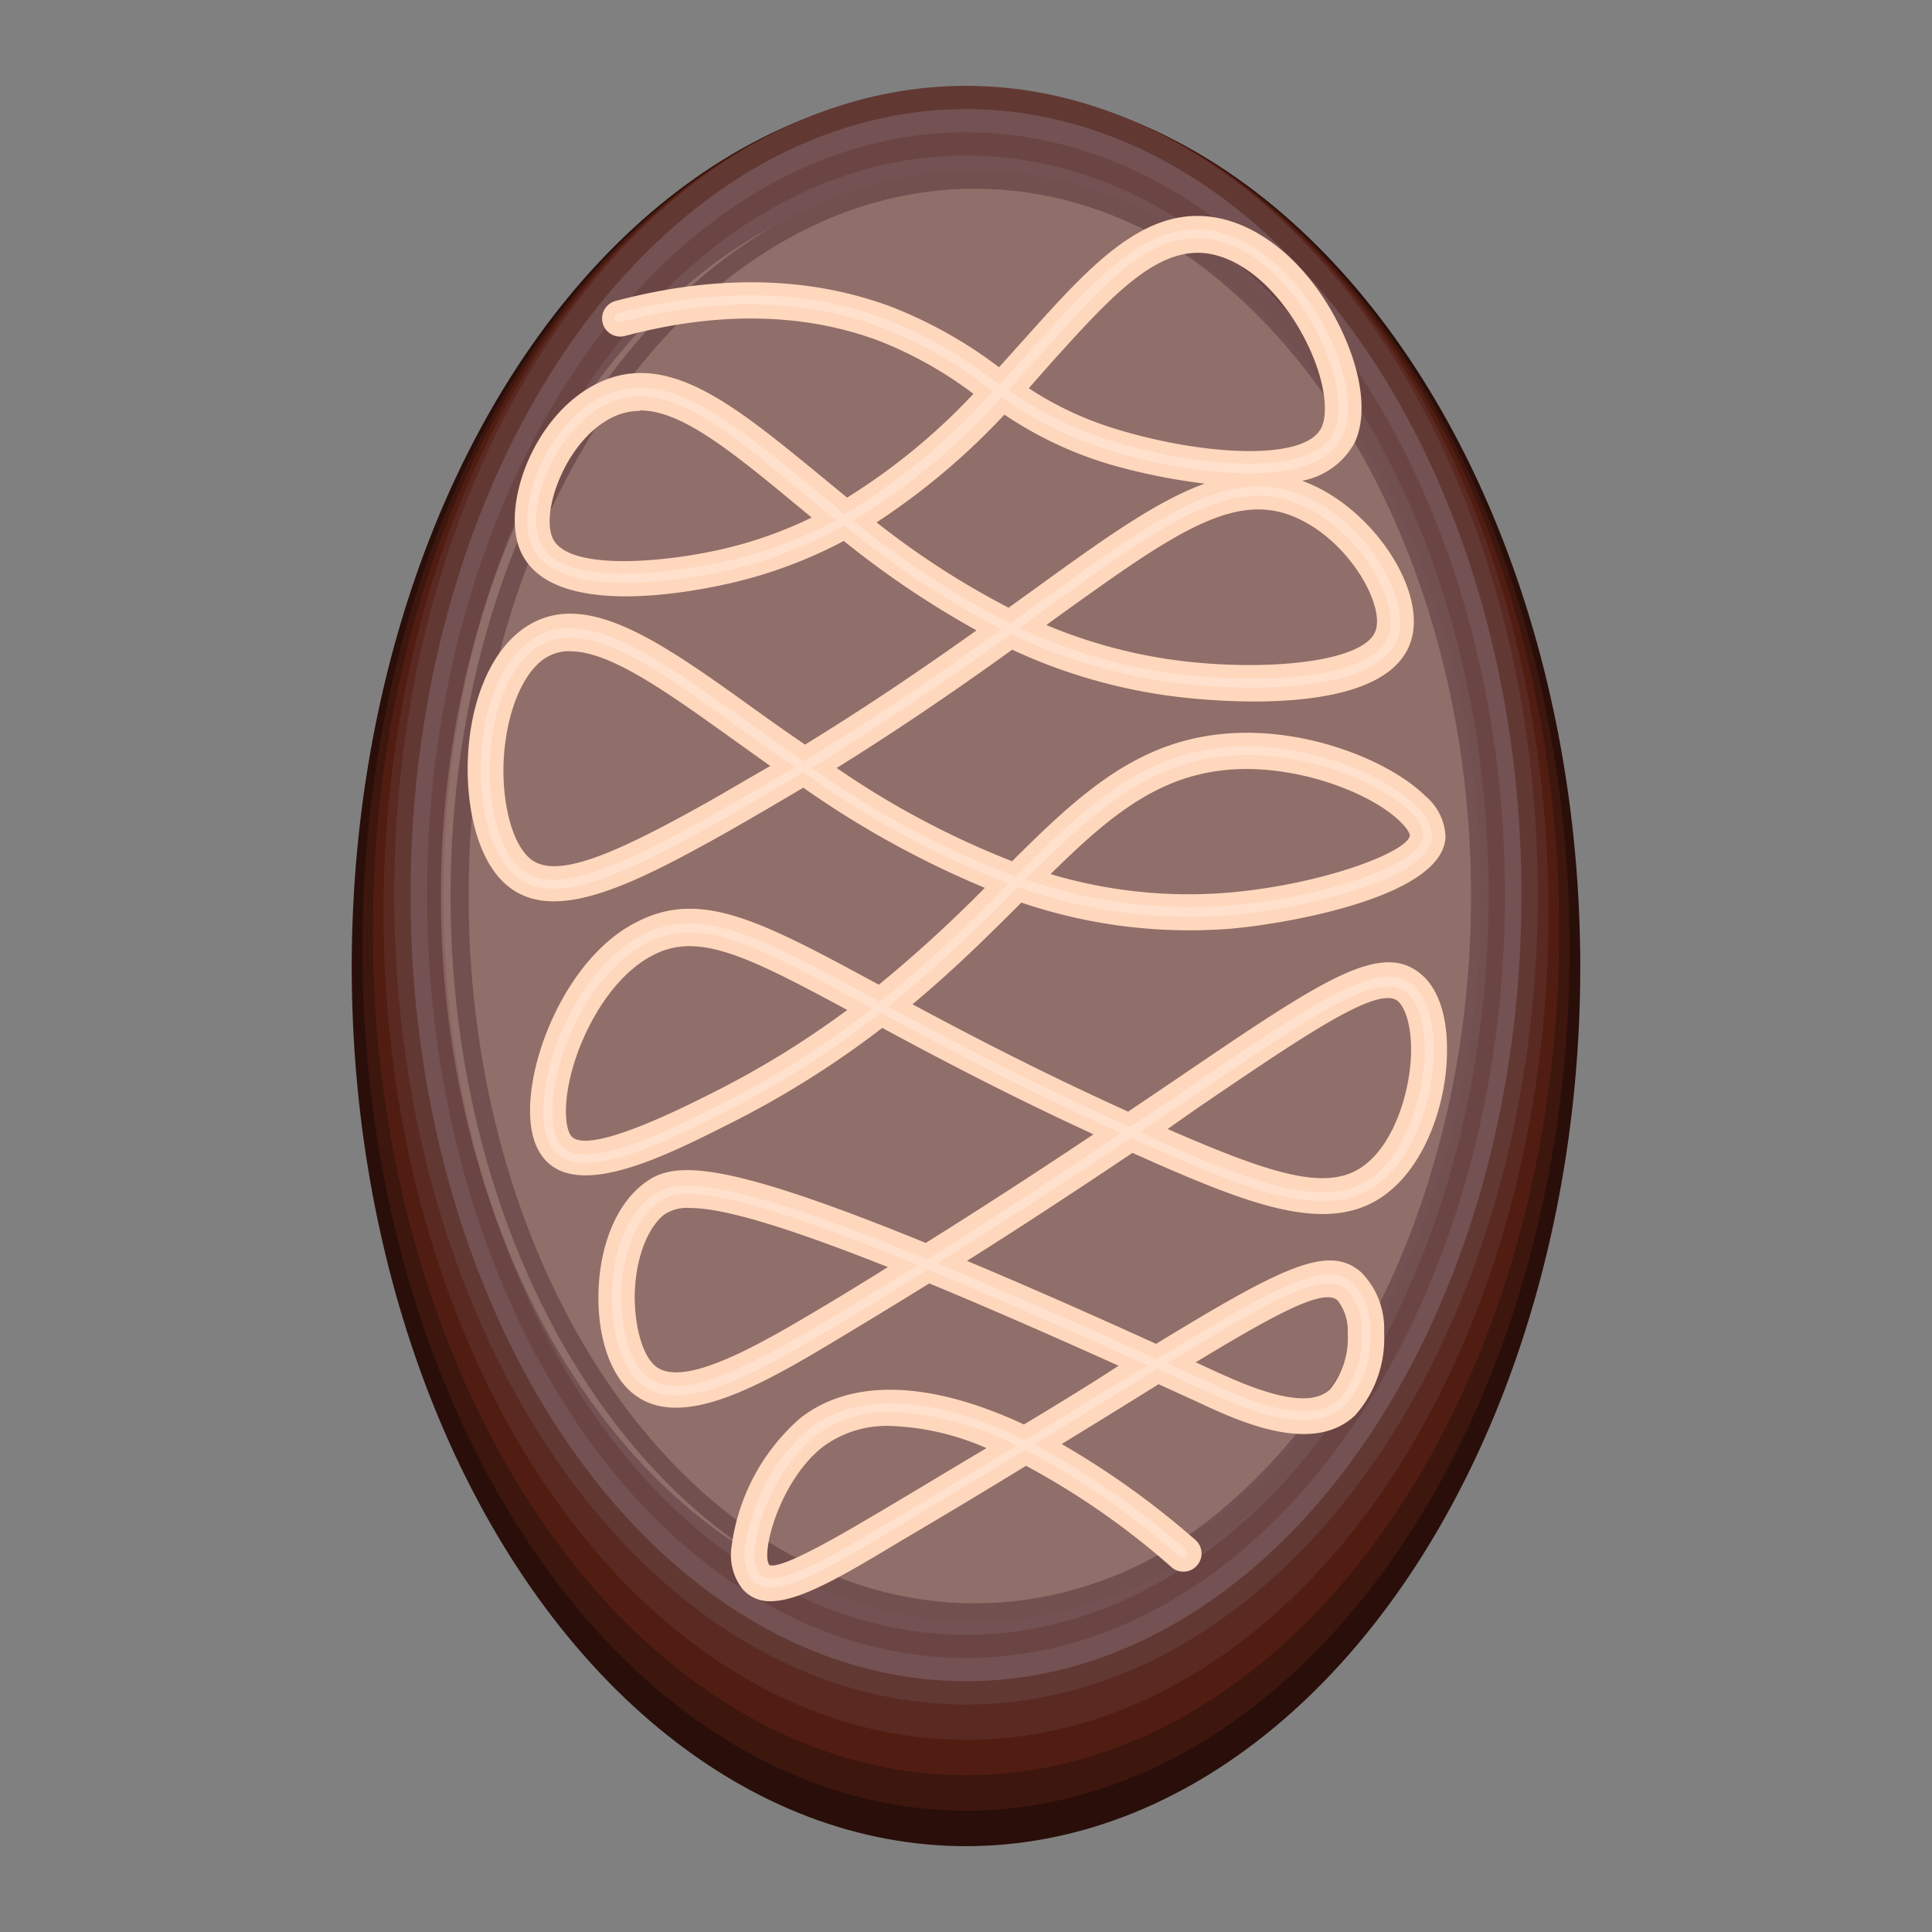 <svg viewBox="0 0 156 156" xmlns="http://www.w3.org/2000/svg"><rect x="0" y="0" width="156" height="156" fill="#808080" stroke="none"/><ellipse cx="78" cy="78.09" fill="#290e0a" rx="49.6" ry="70.98"/><ellipse cx="78" cy="76.64" fill="#3d160e" rx="48.74" ry="69.57"/><ellipse cx="78" cy="75.18" fill="#511d12" rx="47.89" ry="68.16"/><ellipse cx="78" cy="73.73" fill="#5a2a22" rx="47.03" ry="66.75"/><ellipse cx="78" cy="72.28" fill="#623833" rx="46.17" ry="65.35"/><ellipse cx="78" cy="72.28" fill="#745253" rx="44.85" ry="63.47"/><ellipse cx="78" cy="72.28" fill="#6b4543" rx="43.52" ry="61.6"/><ellipse cx="78" cy="72.28" fill="#745253" rx="42.2" ry="59.72"/><ellipse cx="78" cy="72.28" fill="#745253" rx="40.87" ry="57.84"/><g opacity=".2"><ellipse cx="77.19" cy="72.35" fill="#ffdec2" rx="41.59" ry="57.84"/><path d="m78.7 130.92c-23.33 0-42.32-26.27-42.32-58.57s19-58.58 42.32-58.58 42.3 26.28 42.3 58.58-19 58.57-42.3 58.57zm0-115.68c-22.53 0-40.86 25.62-40.86 57.11s18.33 57.11 40.86 57.11 40.86-25.62 40.86-57.11-18.33-57.11-40.86-57.11z" fill="#6b4543"/></g><path d="m62.21 129.29a2.88 2.88 0 0 1 -2.27-1 4.48 4.48 0 0 1 -.86-3.48 16.6 16.6 0 0 1 5.51-10.28c4.19-3.31 10.62-3 18.09.49q3.33-2 6.09-3.74l1.55-1c-6-2.71-11.06-4.9-15.28-6.65-2.14 1.32-4.38 2.69-6.74 4.11-6.63 4-13.49 8.09-17.39 4.61-1.67-1.49-2.64-4.41-2.59-7.82.06-3.73 1.32-7 3.37-8.72 2.31-2 5.51-2.61 23.06 4.55 5.15-3.22 9.64-6.16 13.54-8.77-7.05-3.25-12.64-6.21-17.05-8.59a76.22 76.22 0 0 1 -12.36 7.75c-5.17 2.61-12.25 6.17-15 2.74-1.51-1.86-1.11-5.08-.74-6.84.94-4.45 3.87-10 8.29-12.21 5.18-2.66 10-.09 19.53 5.07a108.86 108.86 0 0 0 8.56-7.82 76.83 76.83 0 0 1 -14.66-8.09q-3 1.79-6.26 3.65c-7.76 4.35-14 7.41-17.72 4.19-2.47-2.14-3.22-6.57-3.11-10 .16-4.7 1.78-8.64 4.31-10.55 4.87-3.67 11.07.78 18.93 6.43 1.27.91 2.59 1.86 4 2.8 5.37-3.3 9.89-6.41 13.84-9.22a74.78 74.78 0 0 1 -10.72-7.22 37.51 37.51 0 0 1 -8.93 3.36c-3.39.79-14.65 3-17.14-2.48-1.67-3.63 1-11 6.07-13.55 5.62-2.85 11 1.57 17.84 7.17l2.43 2a50.61 50.61 0 0 0 10.2-8.38 32.22 32.22 0 0 0 -7.6-4.27c-6.07-2.27-13-2.41-20.55-.4a1.46 1.46 0 0 1 -.74-2.83c8.16-2.16 15.67-2 22.31.49a36.16 36.16 0 0 1 8.54 4.78l.11.08 2.22-2.47c5.26-5.86 9.8-10.93 15.82-9.5 3.74.89 7.32 4.2 9.56 8.87 1.72 3.58 2.14 7 1.12 9.17a6.08 6.08 0 0 1 -4.25 3.1l.29.11c5.41 2.12 9.78 8.7 8.51 12.8-1.94 6.27-15.94 4.88-18.77 4.55a44.24 44.24 0 0 1 -13.44-3.82c-4 2.88-8.63 6.1-14.17 9.55a69.71 69.71 0 0 0 14.16 7.53c5.68-5.66 10.44-10 18-10.35 6.36-.29 12.67 2.41 15.38 5.09a4.51 4.51 0 0 1 1.62 3.27c-.15 4.89-12.92 7.06-17.37 7.44a42.21 42.21 0 0 1 -16.88-2.11c-2.54 2.54-5.37 5.36-8.79 8.21 4.54 2.44 10.25 5.42 17.41 8.67l4-2.7c11.57-7.87 16.37-11.13 19.63-8.42 1.4 1.15 2.15 3.36 2.12 6.23 0 3.83-1.52 8.84-4.75 11.41-4.39 3.49-10.5 1.25-18.65-2.3l-2-.89c-3.83 2.57-8.25 5.5-13.36 8.72 4.3 1.8 9.33 4 15.27 6.7 10.38-6.34 14-8.08 16.6-5.74a6.48 6.48 0 0 1 1.81 4.83 9.34 9.34 0 0 1 -2.33 6.67c-3.39 3.25-9.37.51-12.59-1l-3.29-1.5-3.22 2-4.6 2.83a68 68 0 0 1 10.78 7.73 1.46 1.46 0 0 1 -1.91 2.22 62.06 62.06 0 0 0 -11.75-8.19c-3 1.83-6.34 3.85-10 6-4.72 2.84-8.23 4.93-10.64 4.93zm9.71-14.15a8.65 8.65 0 0 0 -5.51 1.71c-3.45 2.73-5 8.56-4.29 9.52 1 .4 6.12-2.64 9.16-4.44s5.81-3.48 8.37-5a21 21 0 0 0 -7.73-1.79zm24.63-5.14 1.46.67c2.43 1.11 7.42 3.4 9.38 1.52a6.57 6.57 0 0 0 1.43-4.51 3.94 3.94 0 0 0 -.82-2.68c-1.08-1-4.85 1-11.45 5zm-40.85-12.46a3.25 3.25 0 0 0 -2.13.58c-1.39 1.18-2.28 3.68-2.32 6.54 0 2.45.61 4.7 1.61 5.59 2.29 2.06 9-2 13.94-4.94q2.53-1.52 4.89-3c-8.85-3.51-13.5-4.77-15.99-4.77zm38.58-6.38.34.15c8.35 3.62 12.82 5 15.67 2.68 2.36-1.87 3.62-6 3.65-9.15 0-2.25-.53-3.51-1.06-4-1.57-1.31-7.37 2.63-16.13 8.59zm-38.6-14.76a6.2 6.2 0 0 0 -2.94.72c-3.55 1.82-6 6.57-6.77 10.21-.48 2.3-.26 3.89.15 4.39 1.3 1.61 8.94-2.23 11.45-3.5a73.31 73.31 0 0 0 10.84-6.67c-6.03-3.25-9.73-5.15-12.73-5.15zm29.15-5.82a39 39 0 0 0 14.31 1.5c7.74-.66 14.54-3.31 14.7-4.62 0-.1-.15-.53-.84-1.18-2.34-2.23-7.88-4.39-13.11-4.17-6.09.27-10.14 3.62-15.06 8.47zm-38.78-18a3.61 3.61 0 0 0 -2.24.71c-1.78 1.34-3 4.61-3.15 8.32-.11 3.41.73 6.5 2.11 7.69 2.06 1.79 6.83-.31 14.37-4.53 1.76-1 3.44-2 5.06-2.92l-2.93-2.09c-5.45-3.91-10-7.17-13.22-7.17zm38.45-2.11a40.9 40.9 0 0 0 11 2.91c6.87.82 14.79.09 15.59-2.51.68-2.2-2.35-7.48-6.79-9.22-4.94-1.94-10 1.76-19.34 8.47zm-13.72-8.29a66.68 66.68 0 0 0 10.66 6.89l1.83-1.32c5.67-4.1 10-7.25 14-8.7a49 49 0 0 1 -7.51-1.51 31 31 0 0 1 -8.66-4.06 56.09 56.09 0 0 1 -10.32 8.7zm-19.11-9a5 5 0 0 0 -2.3.56c-3.7 1.87-5.72 7.59-4.74 9.72 1.24 2.69 9.13 1.95 13.82.85a33.91 33.91 0 0 0 7.09-2.52l-1.54-1.27c-5.45-4.52-9.15-7.38-12.33-7.38zm31.4-1.83a27.48 27.48 0 0 0 7.47 3.42c6.77 2 14.87 2.49 16.17-.26.51-1.09.37-3.57-1.11-6.66s-4.19-6.48-7.61-7.29c-4.32-1-8.13 3.23-13 8.61z" fill="#ffd7bd"/><path d="m62.23 128.17a1.85 1.85 0 0 1 -1.48-.59 3.52 3.52 0 0 1 -.58-2.65 15.42 15.42 0 0 1 5.1-9.51c4-3.13 10.2-2.72 17.49.87l6.59-4.05 3.3-2c-7.15-3.24-13-5.77-17.72-7.73-2.27 1.42-4.66 2.88-7.19 4.4-7.26 4.35-13 7.46-16.1 4.74-1.41-1.27-2.27-4-2.22-7 0-3.42 1.16-6.38 3-7.9s5.12-2.18 22.47 4.94c6.11-3.83 11.25-7.25 15.63-10.2-8.21-3.72-14.54-7.1-19.39-9.72a75.59 75.59 0 0 1 -12.74 8.09c-4.56 2.29-11.46 5.77-13.69 3-.89-1.09-1.08-3.25-.51-5.92.88-4.19 3.61-9.35 7.71-11.46 4.69-2.4 9.37.12 18.67 5.15l.48.26a118.7 118.7 0 0 0 10.4-9.54 74.64 74.64 0 0 1 -16.59-9q-3.21 1.95-6.84 4c-8.64 4.84-13.55 6.84-16.46 4.32-1.82-1.58-2.87-5.08-2.73-9.14.15-4.36 1.6-8 3.87-9.71 4.22-3.18 10.14 1.07 17.63 6.45 1.44 1 3 2.12 4.55 3.22 6.35-3.88 11.54-7.49 16-10.68a72 72 0 0 1 -12.71-8.38 36.3 36.3 0 0 1 -9.29 3.6c-1.39.32-13.65 3-15.9-1.87-1.45-3.15 1.1-9.84 5.58-12.11 5-2.52 10.13 1.69 16.64 7 1 .81 2 1.63 3 2.47a52.25 52.25 0 0 0 12-9.94l-.81-.56a33.72 33.72 0 0 0 -8.13-4.56c-6.28-2.36-13.42-2.5-21.21-.44a.36.36 0 0 1 -.44-.26.37.37 0 0 1 .26-.45c7.94-2.1 15.22-1.94 21.65.46a34.61 34.61 0 0 1 8.29 4.65l.89.62c1-1.08 2-2.15 2.89-3.18 5.31-5.78 9.41-10.39 14.82-9.12 4 1 7.21 4.91 8.84 8.28s2 6.39 1.11 8.23c-2.19 4.64-13 2.84-18.34 1.24a30.55 30.55 0 0 1 -9.13-4.44 53.94 53.94 0 0 1 -12 10 68.9 68.9 0 0 0 12.7 8.28l2.36-1.7c9.81-7.09 15.21-11 21.08-8.69 5.14 2 8.85 8.27 7.87 11.46-1.39 4.47-11.69 4.48-17.56 3.79a43.53 43.53 0 0 1 -13.68-4c-4.51 3.21-9.66 6.81-16.11 10.81a72.57 72.57 0 0 0 16.45 8.77c5.72-5.71 10.38-10.15 17.77-10.48 6-.26 12 2.25 14.56 4.77a3.58 3.58 0 0 1 1.3 2.46c-.12 3.54-10.72 5.9-16.38 6.38a41.4 41.4 0 0 1 -17.07-2.28 3 3 0 0 1 -.25.25 120.28 120.28 0 0 1 -10.22 9.41c4.93 2.64 11.29 6.02 19.53 9.72l4.48-3c10.77-7.32 15.69-10.66 18.32-8.48 1.12.93 1.75 2.89 1.73 5.38 0 3.45-1.41 8.23-4.34 10.56-3.91 3.12-9.73 1-17.54-2.44l-2.58-1.14c-4.31 2.9-9.54 6.32-15.62 10.12 4.78 2 10.6 4.51 17.72 7.74 10-6.11 13.68-8 15.79-6.16a5.52 5.52 0 0 1 1.44 4 8.24 8.24 0 0 1 -2 5.86c-2.86 2.74-8.41.2-11.38-1.17l-3.82-1.74-3.73 2.29-6.2 3.82a64.45 64.45 0 0 1 12.24 8.51.37.37 0 0 1 -.48.56 63.54 63.54 0 0 0 -12.48-8.64c-3.14 1.92-6.66 4-10.59 6.39-4.65 2.81-7.98 4.71-9.97 4.71zm9.77-14.17a9.79 9.79 0 0 0 -6.23 2 14.77 14.77 0 0 0 -4.83 9 2.93 2.93 0 0 0 .4 2.1c1.19 1.33 5.73-1.37 10.54-4.23q5.66-3.36 10.19-6.14a24.05 24.05 0 0 0 -10.07-2.73zm22.25-3.91 3.34 1.52c2.85 1.31 8.1 3.72 10.6 1.32a7.57 7.57 0 0 0 1.76-5.32 4.81 4.81 0 0 0 -1.19-3.49c-1.76-1.5-5.48.44-14.55 5.99zm-38.61-13.69a3.86 3.86 0 0 0 -2.77.89c-1.63 1.37-2.67 4.18-2.72 7.35 0 2.84.72 5.3 2 6.43 2.68 2.4 8.24-.63 15.23-4.82 2.36-1.41 4.6-2.78 6.74-4.11-10.77-4.4-15.8-5.74-18.48-5.74zm36.38-5 2.16 1c7.57 3.29 13.2 5.4 16.79 2.54 2.75-2.18 4-6.72 4.07-10 0-2.27-.51-4-1.46-4.8-2.22-1.83-7.31 1.63-17.45 8.52zm-36.33-16.11a7.43 7.43 0 0 0 -3.45.85c-3.89 2-6.49 6.94-7.34 11-.51 2.42-.37 4.4.37 5.32 1.85 2.28 8.7-1.16 12.79-3.22a74.19 74.19 0 0 0 12.37-7.81l-.21-.1c-6.94-3.8-11.08-6.04-14.53-6.04zm27.11-4.29a40.51 40.51 0 0 0 16.43 2.13c7.2-.61 15.63-3.22 15.71-5.68a3 3 0 0 0 -1.08-1.91c-2.48-2.44-8.4-4.81-14-4.56-7.02.35-11.56 4.58-17.06 10.02zm-36.8-19.51a4.67 4.67 0 0 0 -2.87.93c-2.07 1.56-3.44 5.07-3.58 9.16-.13 3.78.84 7.14 2.48 8.56 2.56 2.22 7.47.16 15.62-4.41q3.46-1.94 6.54-3.8c-1.5-1-2.94-2.07-4.3-3-5.58-4.07-10.27-7.44-13.89-7.44zm36.3-.79a42.59 42.59 0 0 0 13.09 3.77c5.26.62 15.52.74 16.77-3.28.88-2.85-2.7-8.7-7.44-10.56-5.5-2.16-10.78 1.66-20.38 8.6zm-30.62-18.7a6.18 6.18 0 0 0 -2.8.68c-4.06 2.06-6.55 8.31-5.24 11.16 2 4.45 14.53 1.58 15.06 1.46a35.09 35.09 0 0 0 8.84-3.3c-1-.77-1.9-1.54-2.81-2.28-5.23-4.34-9.3-7.72-13.05-7.72zm29.71-.53a30.08 30.08 0 0 0 8.84 4.28c6 1.78 15.63 3 17.47-.85.78-1.65.35-4.56-1.11-7.6-1.55-3.22-4.56-7-8.34-7.89-5-1.17-9 3.3-14 9-.94 1-1.88 2.04-2.86 3.1z" fill="#fff" opacity=".25"/></svg>